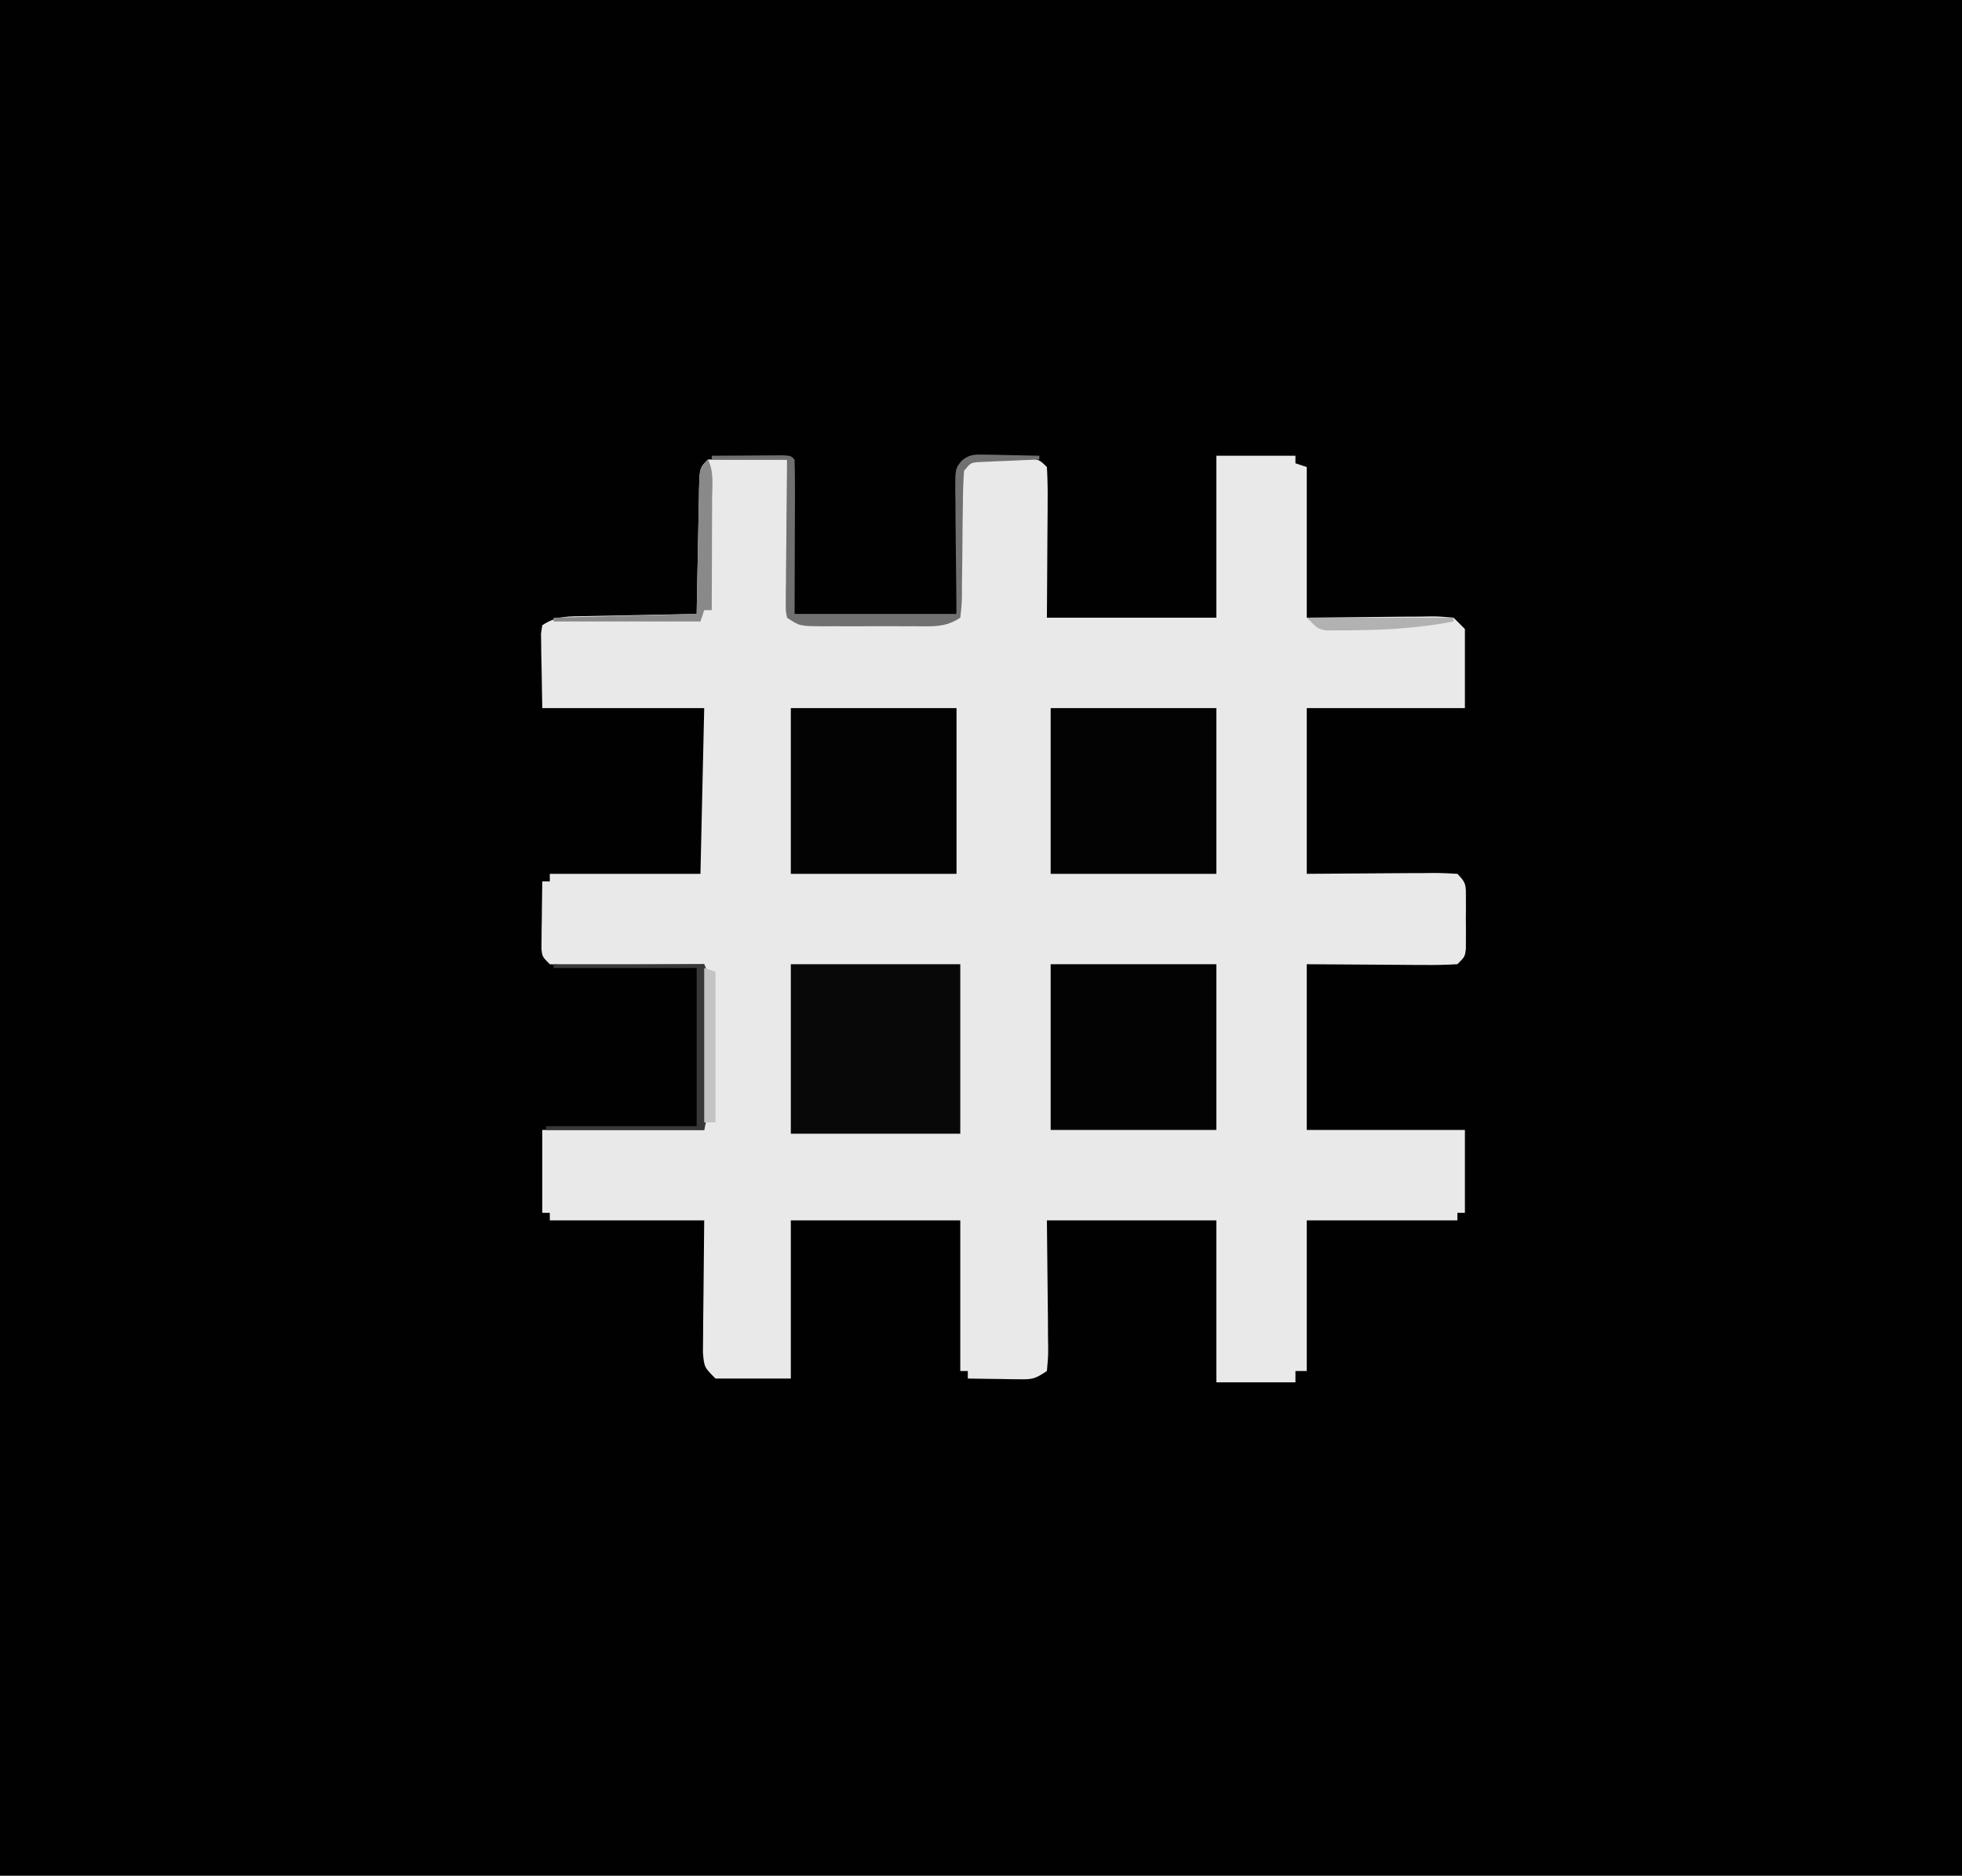 <?xml version="1.0" encoding="UTF-8"?>
<svg version="1.1" xmlns="http://www.w3.org/2000/svg" width="521" height="498">
<path d="M0 0 C171.93 0 343.86 0 521 0 C521 164.34 521 328.68 521 498 C349.07 498 177.14 498 0 498 C0 333.66 0 169.32 0 0 Z " fill="#010101" transform="translate(0,0)"/>
<path d="M0 0 C6.93 0 13.86 0 21 0 C21 0.66 21 1.32 21 2 C21.99 2.33 22.98 2.66 24 3 C24 16.2 24 29.4 24 43 C36.7 42.881 36.7 42.881 49.4 42.73 C50.992 42.721 52.584 42.713 54.176 42.707 C55.416 42.684 55.416 42.684 56.681 42.661 C59.079 42.659 59.079 42.659 63 43 C63.99 43.99 64.98 44.98 66 46 C66 52.93 66 59.86 66 67 C52.14 67 38.28 67 24 67 C24 81.52 24 96.04 24 111 C37.074 110.921 37.074 110.921 50.148 110.82 C51.784 110.814 53.419 110.809 55.055 110.805 C56.335 110.789 56.335 110.789 57.641 110.774 C59.762 110.773 61.883 110.877 64 111 C66.45 113.45 66.256 114.137 66.266 117.5 C66.268 118.387 66.271 119.274 66.273 120.188 C66.266 121.116 66.258 122.044 66.25 123 C66.258 123.928 66.265 124.856 66.273 125.812 C66.271 126.699 66.268 127.586 66.266 128.5 C66.263 129.315 66.261 130.129 66.259 130.969 C66 133 66 133 64 135 C60.988 135.175 58.066 135.231 55.055 135.195 C54.27 135.193 53.486 135.191 52.678 135.189 C49.744 135.179 46.809 135.151 43.875 135.125 C37.316 135.084 30.758 135.042 24 135 C24 149.52 24 164.04 24 179 C37.86 179 51.72 179 66 179 C66 186.26 66 193.52 66 201 C65.34 201 64.68 201 64 201 C64 201.66 64 202.32 64 203 C50.8 203 37.6 203 24 203 C24 216.2 24 229.4 24 243 C23.01 243 22.02 243 21 243 C21 243.99 21 244.98 21 246 C14.07 246 7.14 246 0 246 C0 231.81 0 217.62 0 203 C-14.85 203 -29.7 203 -45 203 C-44.881 216.074 -44.881 216.074 -44.73 229.148 C-44.721 230.784 -44.713 232.419 -44.707 234.055 C-44.684 235.335 -44.684 235.335 -44.661 236.641 C-44.659 239.101 -44.659 239.101 -45 243 C-48.101 245.067 -48.729 245.245 -52.23 245.195 C-53.434 245.186 -53.434 245.186 -54.662 245.176 C-55.912 245.151 -55.912 245.151 -57.188 245.125 C-58.032 245.116 -58.877 245.107 -59.748 245.098 C-61.832 245.074 -63.916 245.038 -66 245 C-66 244.34 -66 243.68 -66 243 C-66.66 243 -67.32 243 -68 243 C-68 229.8 -68 216.6 -68 203 C-82.85 203 -97.7 203 -113 203 C-113 216.86 -113 230.72 -113 245 C-119.6 245 -126.2 245 -133 245 C-136 242 -136 242 -136.341 238.079 C-136.34 236.445 -136.323 234.81 -136.293 233.176 C-136.29 232.412 -136.287 231.648 -136.284 230.862 C-136.268 228.012 -136.226 225.162 -136.188 222.312 C-136.126 215.939 -136.064 209.566 -136 203 C-149.53 203 -163.06 203 -177 203 C-177 202.34 -177 201.68 -177 201 C-177.66 201 -178.32 201 -179 201 C-179 193.74 -179 186.48 -179 179 C-164.81 179 -150.62 179 -136 179 C-136 164.48 -136 149.96 -136 135 C-149.403 135.079 -149.403 135.079 -162.806 135.18 C-164.483 135.186 -166.159 135.191 -167.836 135.195 C-168.711 135.206 -169.586 135.216 -170.488 135.226 C-172.66 135.227 -174.831 135.123 -177 135 C-179 133 -179 133 -179.227 130.937 C-179.217 130.11 -179.206 129.282 -179.195 128.43 C-179.189 127.534 -179.182 126.638 -179.176 125.715 C-179.159 124.778 -179.142 123.841 -179.125 122.875 C-179.116 121.93 -179.107 120.985 -179.098 120.012 C-179.074 117.674 -179.041 115.337 -179 113 C-178.34 113 -177.68 113 -177 113 C-177 112.34 -177 111.68 -177 111 C-163.8 111 -150.6 111 -137 111 C-136.67 96.48 -136.34 81.96 -136 67 C-150.19 67 -164.38 67 -179 67 C-179.093 61.617 -179.093 61.617 -179.188 56.125 C-179.215 54.995 -179.242 53.864 -179.27 52.7 C-179.278 51.811 -179.285 50.923 -179.293 50.008 C-179.317 48.641 -179.317 48.641 -179.341 47.247 C-179.228 46.505 -179.116 45.764 -179 45 C-175.144 42.429 -171.873 42.649 -167.395 42.586 C-166.555 42.567 -165.716 42.547 -164.851 42.527 C-162.172 42.467 -159.492 42.421 -156.812 42.375 C-154.995 42.337 -153.178 42.298 -151.361 42.258 C-146.908 42.162 -142.454 42.078 -138 42 C-137.98 40.829 -137.96 39.658 -137.94 38.452 C-137.864 34.117 -137.775 29.782 -137.683 25.447 C-137.644 23.569 -137.609 21.691 -137.578 19.813 C-137.533 17.118 -137.475 14.422 -137.414 11.727 C-137.403 10.884 -137.391 10.041 -137.379 9.173 C-137.228 3.228 -137.228 3.228 -135 1 C-128.07 1 -121.14 1 -114 1 C-113.67 14.86 -113.34 28.72 -113 43 C-109.633 44.683 -105.827 44.142 -102.125 44.133 C-101.245 44.134 -100.364 44.135 -99.458 44.136 C-97.595 44.136 -95.732 44.135 -93.869 44.13 C-91.012 44.125 -88.154 44.13 -85.297 44.137 C-83.49 44.136 -81.682 44.135 -79.875 44.133 C-79.017 44.135 -78.158 44.137 -77.274 44.139 C-73.002 44.246 -73.002 44.246 -69 43 C-68.985 41.834 -68.971 40.669 -68.956 39.468 C-68.898 35.145 -68.821 30.824 -68.738 26.502 C-68.704 24.631 -68.676 22.76 -68.654 20.889 C-68.62 18.2 -68.568 15.513 -68.512 12.824 C-68.505 11.987 -68.499 11.149 -68.492 10.286 C-68.344 4.421 -68.344 4.421 -66.596 2.278 C-64.56 0.648 -63.426 0.626 -60.84 0.637 C-59.65 0.638 -59.65 0.638 -58.436 0.639 C-57.611 0.655 -56.787 0.671 -55.938 0.688 C-55.109 0.684 -54.281 0.681 -53.428 0.678 C-47.267 0.733 -47.267 0.733 -45 3 C-44.825 6.012 -44.769 8.934 -44.805 11.945 C-44.807 12.73 -44.809 13.514 -44.811 14.322 C-44.821 17.256 -44.849 20.191 -44.875 23.125 C-44.916 29.684 -44.958 36.242 -45 43 C-30.15 43 -15.3 43 0 43 C0 28.81 0 14.62 0 0 Z " fill="#E9E9E9" transform="translate(323,121)"/>
<path d="M0 0 C14.85 0 29.7 0 45 0 C45 14.85 45 29.7 45 45 C30.15 45 15.3 45 0 45 C0 30.15 0 15.3 0 0 Z " fill="#080808" transform="translate(210,256)"/>
<path d="M0 0 C14.52 0 29.04 0 44 0 C44 14.52 44 29.04 44 44 C29.48 44 14.96 44 0 44 C0 29.48 0 14.96 0 0 Z " fill="#030303" transform="translate(279,256)"/>
<path d="M0 0 C14.52 0 29.04 0 44 0 C44 14.52 44 29.04 44 44 C29.48 44 14.96 44 0 44 C0 29.48 0 14.96 0 0 Z " fill="#030303" transform="translate(279,188)"/>
<path d="M0 0 C14.52 0 29.04 0 44 0 C44 14.52 44 29.04 44 44 C29.48 44 14.96 44 0 44 C0 29.48 0 14.96 0 0 Z " fill="#030303" transform="translate(210,188)"/>
<path d="M0 0 C3.479 -0.029 6.958 -0.047 10.438 -0.062 C11.927 -0.075 11.927 -0.075 13.447 -0.088 C14.392 -0.091 15.336 -0.094 16.309 -0.098 C17.62 -0.106 17.62 -0.106 18.959 -0.114 C21 0 21 0 22 1 C22.089 4.03 22.115 7.037 22.098 10.066 C22.097 10.871 22.096 11.676 22.095 12.506 C22.089 15.525 22.075 18.544 22.062 21.562 C22.042 28.307 22.021 35.051 22 42 C36.19 42 50.38 42 65 42 C64.881 29.3 64.881 29.3 64.73 16.6 C64.721 15.008 64.713 13.416 64.707 11.824 C64.684 10.584 64.684 10.584 64.661 9.319 C64.658 3.424 64.658 3.424 66.391 1.276 C68.513 -0.407 69.764 -0.347 72.449 -0.293 C73.297 -0.283 74.144 -0.274 75.018 -0.264 C75.899 -0.239 76.78 -0.213 77.688 -0.188 C78.58 -0.174 79.473 -0.16 80.393 -0.146 C82.596 -0.111 84.798 -0.062 87 0 C87 0.33 87 0.66 87 1 C85.724 1.049 84.448 1.098 83.133 1.148 C81.464 1.223 79.794 1.299 78.125 1.375 C76.862 1.421 76.862 1.421 75.574 1.469 C74.366 1.527 74.366 1.527 73.133 1.586 C72.389 1.617 71.646 1.649 70.879 1.681 C68.76 1.854 68.76 1.854 67 4 C66.791 6.914 66.699 9.74 66.691 12.656 C66.666 14.418 66.641 16.18 66.615 17.941 C66.586 20.726 66.562 23.511 66.544 26.296 C66.522 28.979 66.483 31.661 66.441 34.344 C66.441 35.18 66.441 36.017 66.441 36.879 C66.401 39.225 66.401 39.225 66 43 C62.051 45.633 58.645 45.287 54.062 45.266 C52.748 45.268 52.748 45.268 51.406 45.271 C49.554 45.273 47.701 45.269 45.849 45.261 C43.011 45.25 40.174 45.261 37.336 45.273 C35.536 45.272 33.737 45.27 31.938 45.266 C31.087 45.27 30.237 45.274 29.362 45.278 C23.345 45.23 23.345 45.23 20 43 C19.639 41.165 19.639 41.165 19.659 38.917 C19.66 38.077 19.66 37.236 19.66 36.37 C19.676 35.461 19.691 34.553 19.707 33.617 C19.711 32.688 19.716 31.758 19.72 30.801 C19.737 27.825 19.774 24.85 19.812 21.875 C19.828 19.861 19.841 17.846 19.854 15.832 C19.884 10.888 19.943 5.945 20 1 C13.4 1 6.8 1 0 1 C0 0.67 0 0.34 0 0 Z " fill="#707070" transform="translate(189,121)"/>
<path d="M0 0 C13.2 0 26.4 0 40 0 C41.622 3.244 41.142 6.804 41.133 10.367 C41.134 11.198 41.135 12.029 41.136 12.886 C41.136 14.646 41.135 16.406 41.13 18.167 C41.125 20.857 41.13 23.548 41.137 26.238 C41.136 27.948 41.135 29.658 41.133 31.367 C41.135 32.171 41.137 32.976 41.139 33.804 C41.124 37.439 40.888 40.45 40 44 C26.14 44 12.28 44 -2 44 C-2 43.67 -2 43.34 -2 43 C11.2 43 24.4 43 38 43 C38 29.14 38 15.28 38 1 C25.46 1 12.92 1 0 1 C0 0.67 0 0.34 0 0 Z " fill="#383838" transform="translate(147,256)"/>
<path d="M0 0 C1.639 3.279 1.12 6.906 1.098 10.508 C1.096 11.348 1.095 12.189 1.093 13.055 C1.088 15.745 1.075 18.435 1.062 21.125 C1.057 22.947 1.053 24.768 1.049 26.59 C1.038 31.06 1.021 35.53 1 40 C0.34 40 -0.32 40 -1 40 C-1.33 40.99 -1.66 41.98 -2 43 C-14.87 43 -27.74 43 -41 43 C-41 42.67 -41 42.34 -41 42 C-28.46 41.67 -15.92 41.34 -3 41 C-2.951 38.208 -2.902 35.416 -2.852 32.539 C-2.798 29.842 -2.74 27.145 -2.683 24.447 C-2.644 22.569 -2.609 20.691 -2.578 18.813 C-2.533 16.118 -2.475 13.422 -2.414 10.727 C-2.403 9.884 -2.391 9.041 -2.379 8.173 C-2.228 2.228 -2.228 2.228 0 0 Z " fill="#898989" transform="translate(188,122)"/>
<path d="M0 0 C12.87 0 25.74 0 39 0 C39 0.33 39 0.66 39 1 C30.418 2.64 22.034 3.238 13.312 3.312 C12.344 3.33 11.376 3.347 10.378 3.365 C9.466 3.365 8.553 3.364 7.613 3.363 C6.796 3.366 5.98 3.369 5.138 3.372 C3 3 3 3 0 0 Z " fill="#B2B2B2" transform="translate(347,164)"/>
<path d="M0 0 C0.99 0.33 1.98 0.66 3 1 C3 14.2 3 27.4 3 41 C2.01 41 1.02 41 0 41 C0 27.47 0 13.94 0 0 Z " fill="#C4C4C4" transform="translate(187,257)"/>
</svg>
